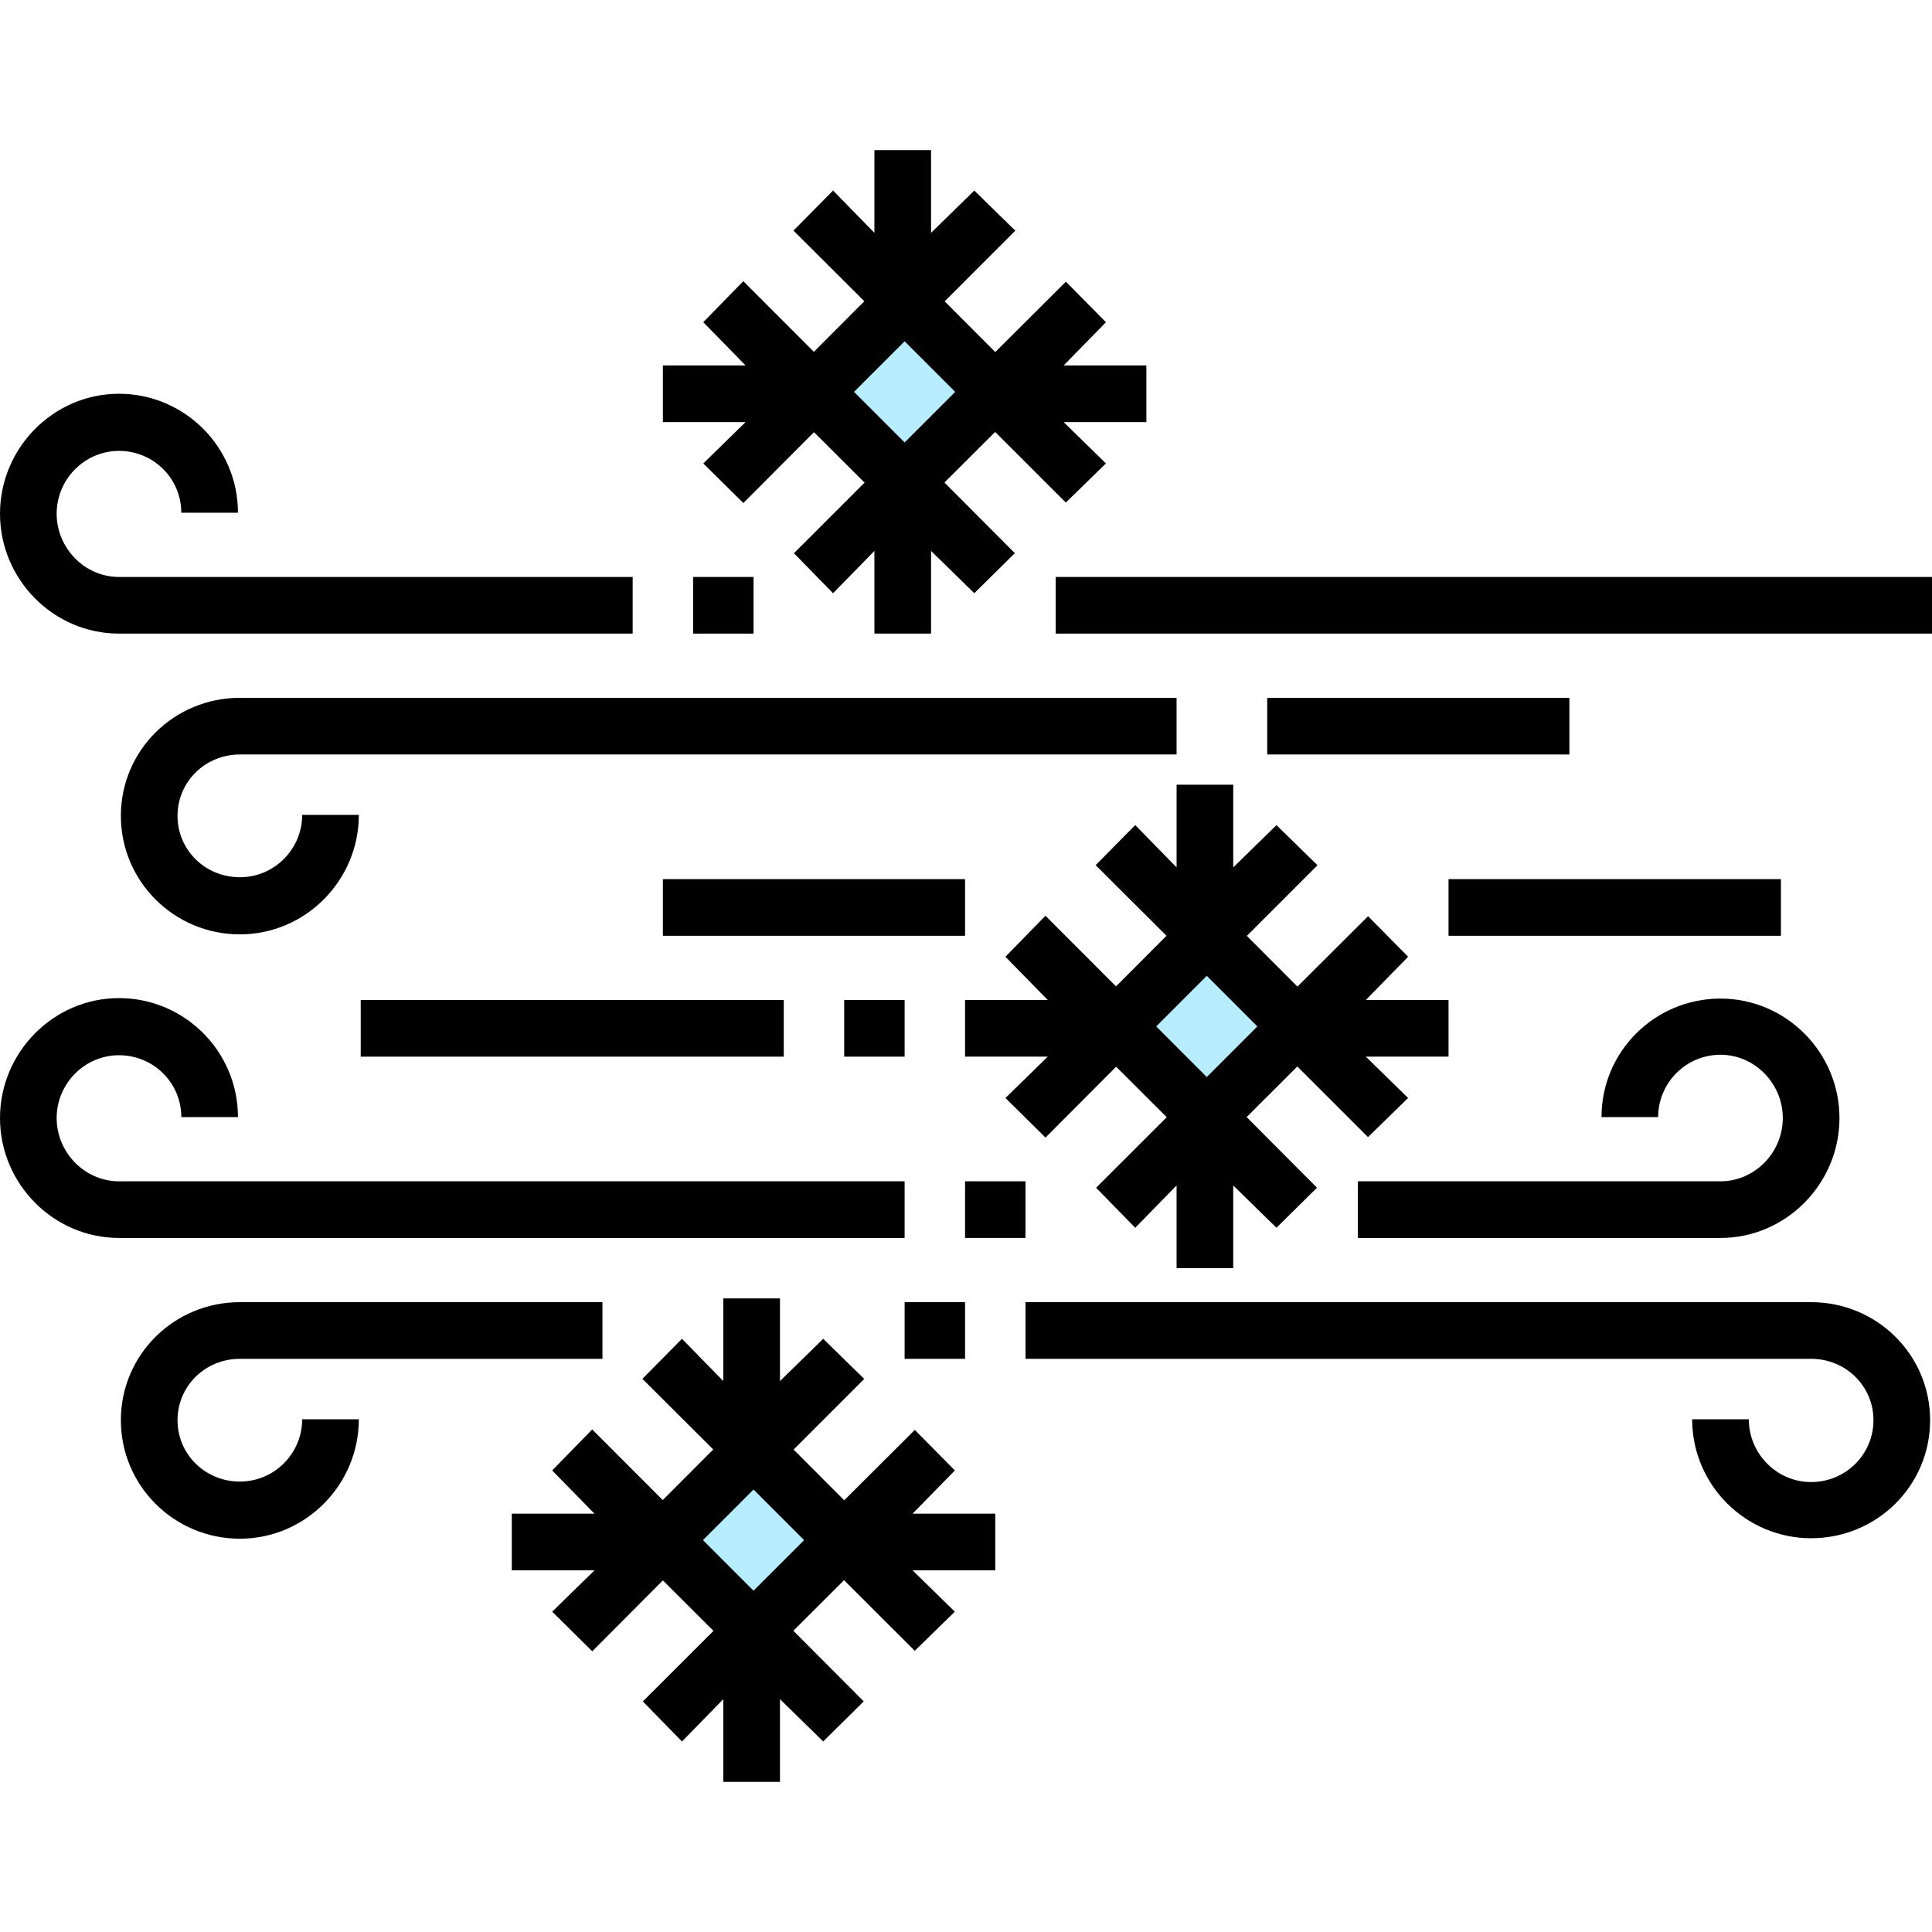 <?xml version="1.0" encoding="iso-8859-1"?>
<!-- Generator: Adobe Illustrator 19.0.0, SVG Export Plug-In . SVG Version: 6.00 Build 0)  -->
<svg version="1.1" id="Layer_1" xmlns="http://www.w3.org/2000/svg" xmlns:xlink="http://www.w3.org/1999/xlink" x="0px" y="0px"
	 viewBox="0 0 511.5 511.5" style="enable-background:new 0 0 511.5 511.5;" xml:space="preserve">
<g>
	
		<rect x="182.529" y="390.779" transform="matrix(0.707 0.707 -0.707 0.707 346.755 -21.641)" style="fill:#B8ECFF;" width="33.941" height="33.941"/>
	
		<rect x="302.529" y="254.779" transform="matrix(0.707 0.707 -0.707 0.707 285.736 -146.327)" style="fill:#B8ECFF;" width="33.941" height="33.941"/>
	<g>
		
			<rect x="222.529" y="86.779" transform="matrix(0.707 0.707 -0.707 0.707 143.51 -138.964)" style="fill:#B8ECFF;" width="33.941" height="33.941"/>
		<g>
			<path d="M239.5,312.75h-208c-9.098,0-16.5-7.651-16.5-16.75s7.402-16.625,16.5-16.625S48,286.651,48,295.75h15
				c0-17.369-14.131-31.5-31.5-31.5S0,278.631,0,296s14.131,31.75,31.5,31.75h208V312.75z"/>
			<path d="M63.5,392.25c-9.098,0-16.5-7.152-16.5-16.25s7.402-16.25,16.5-16.25h96v-15h-96C46.131,344.75,32,358.631,32,376
				s14.131,31.375,31.5,31.375S95,393.119,95,375.75H80C80,384.848,72.598,392.25,63.5,392.25z"/>
			<path d="M455.5,312.75h-96v15h96c17.369,0,31.5-14.381,31.5-31.75s-14.131-31.625-31.5-31.625c-17.369,0-31.5,14.006-31.5,31.375
				h15c0-9.098,7.402-16.5,16.5-16.5c9.098,0,16.5,7.652,16.5,16.75S464.598,312.75,455.5,312.75z"/>
			<path d="M32,216c0,17.369,14.131,31.375,31.5,31.375S95,233.119,95,215.75H80c0,9.098-7.402,16.5-16.5,16.5S47,225.098,47,216
				s7.402-16.25,16.5-16.25h248v-15h-248C46.131,184.75,32,198.631,32,216z"/>
			<rect x="183.5" y="152.75" width="16" height="15"/>
			<path d="M31.5,167.75h136v-15h-136c-9.098,0-16.5-7.652-16.5-16.75s7.402-16.625,16.5-16.625S48,126.652,48,135.75h15
				c0-17.369-14.131-31.5-31.5-31.5S0,118.631,0,136S14.131,167.75,31.5,167.75z"/>
			<path d="M479.5,344.75h-208v15h208c9.098,0,16.5,7.151,16.5,16.25s-7.402,16.375-16.5,16.375c-9.098,0-16.5-7.526-16.5-16.625
				h-15c0,17.369,14.131,31.5,31.5,31.5c17.369,0,31.5-13.881,31.5-31.25S496.869,344.75,479.5,344.75z"/>
			<rect x="239.5" y="344.75" width="16" height="15"/>
			<rect x="335.5" y="184.75" width="80" height="15"/>
			<rect x="279.5" y="152.75" width="232" height="15"/>
			<rect x="95.5" y="264.75" width="112" height="15"/>
			<rect x="383.5" y="232.75" width="88" height="15"/>
			<rect x="175.5" y="232.75" width="80" height="15"/>
			<rect x="223.5" y="264.75" width="16" height="15"/>
			<rect x="255.5" y="312.75" width="16" height="15"/>
			<path d="M252.803,389.304l-10.606-10.732L223.5,397.206l-13.393-13.425l18.697-18.712l-10.856-10.615L206.5,365.643V343.75h-15
				v21.893l-10.947-11.197l-10.481,10.607l18.759,18.696l-13.362,13.394l-18.681-18.697l-10.599,10.857l11.204,11.446H135.5v15
				h21.893l-11.196,10.946l10.606,10.482l18.697-18.76l13.393,13.362l-18.697,18.681l10.356,10.6l10.947-11.205v21.893h15v-21.893
				l11.447,11.197l10.731-10.607l-18.634-18.696l13.424-13.394l18.713,18.697l10.614-10.357l-11.189-10.946H263.5v-15h-21.893
				L252.803,389.304z M199.5,421.144l-13.394-13.394l13.394-13.394l13.394,13.394L199.5,421.144z"/>
			<path d="M311.5,207.75v21.893l-10.947-11.197l-10.481,10.607l18.759,18.696l-13.362,13.394l-18.681-18.697l-10.599,10.857
				l11.204,11.446H255.5v15h21.893l-11.196,10.946l10.606,10.482l18.697-18.76l13.393,13.362l-18.696,18.681l10.356,10.6
				l10.947-11.205v21.893h15v-21.893l11.447,11.197l10.731-10.607l-18.634-18.696l13.424-13.394l18.713,18.697l10.614-10.357
				l-11.188-10.946H383.5v-15h-21.893l11.196-11.446l-10.606-10.732L343.5,261.206l-13.393-13.425l18.697-18.712l-10.856-10.615
				L326.5,229.643V207.75H311.5z M332.894,271.75L319.5,285.144l-13.394-13.394l13.394-13.394L332.894,271.75z"/>
			<path d="M186.197,122.696l10.606,10.482l18.697-18.76l13.393,13.362l-18.697,18.681l10.356,10.6l10.947-11.205v21.893h15v-21.893
				l11.447,11.197l10.731-10.607l-18.634-18.696l13.424-13.394l18.713,18.697l10.614-10.357l-11.188-10.946H303.5v-15h-21.893
				l11.196-11.446l-10.606-10.732L263.5,93.206l-13.393-13.425l18.697-18.712l-10.856-10.615L246.5,61.643V39.75h-15v21.893
				l-10.947-11.197l-10.481,10.607l18.759,18.696l-13.362,13.394l-18.681-18.697l-10.599,10.857l11.204,11.446H175.5v15h21.893
				L186.197,122.696z M239.5,90.356l13.394,13.394L239.5,117.144l-13.394-13.394L239.5,90.356z"/>
		</g>
	</g>
</g>
<g>
</g>
<g>
</g>
<g>
</g>
<g>
</g>
<g>
</g>
<g>
</g>
<g>
</g>
<g>
</g>
<g>
</g>
<g>
</g>
<g>
</g>
<g>
</g>
<g>
</g>
<g>
</g>
<g>
</g>
</svg>
